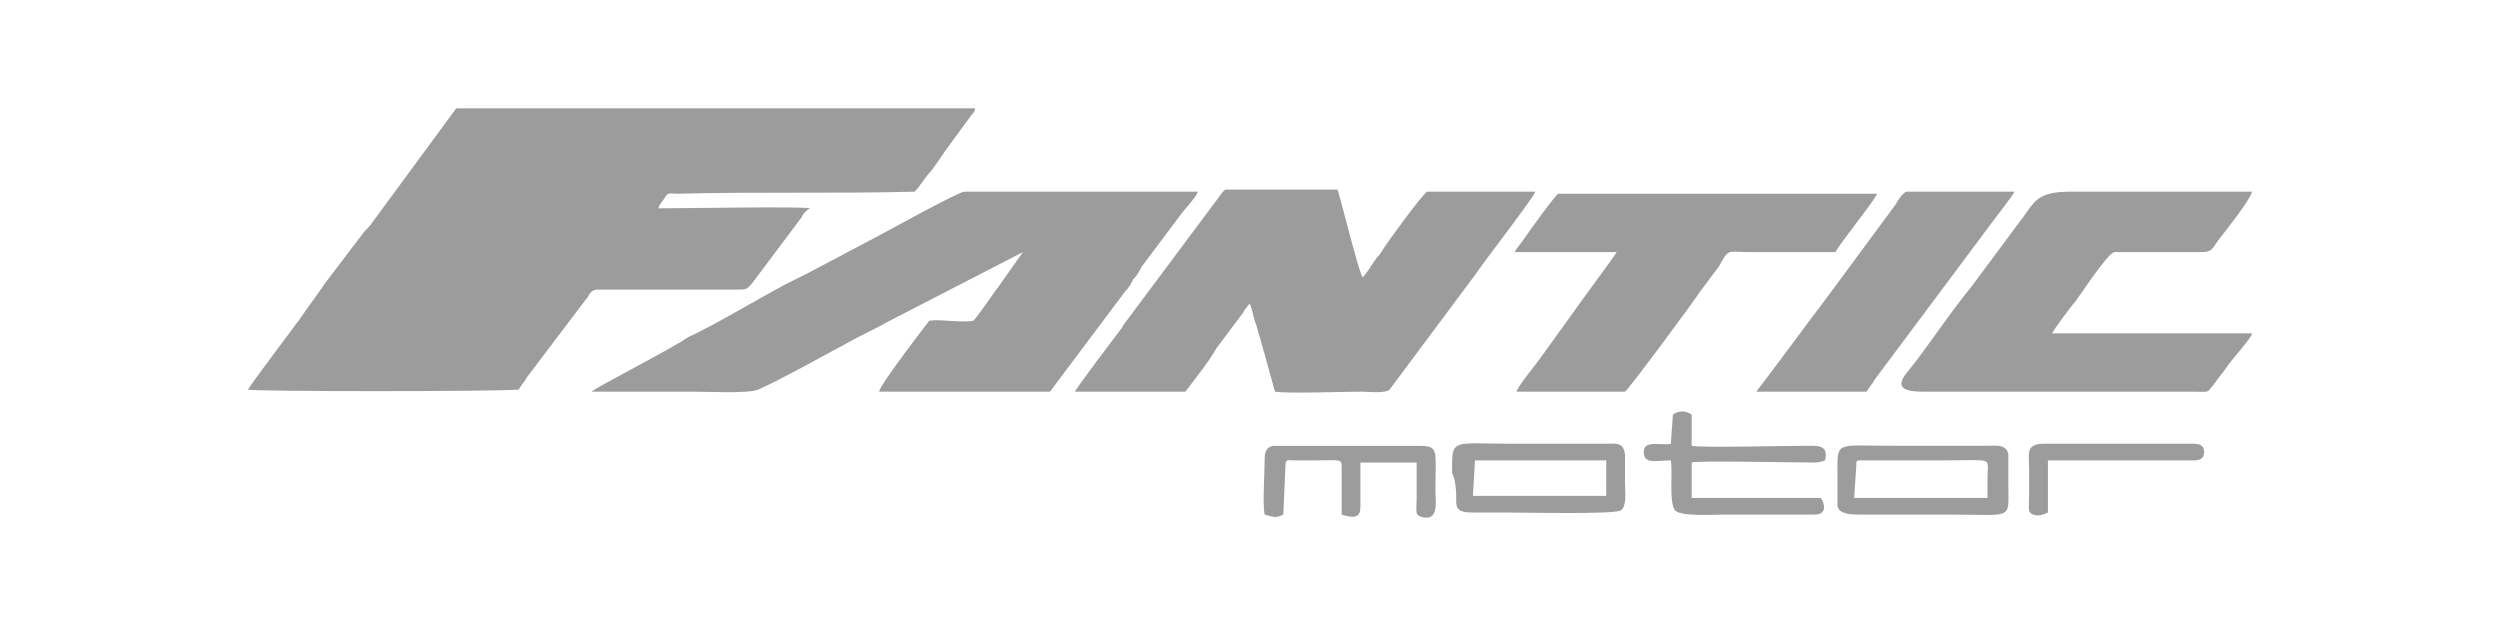 <?xml version="1.0" encoding="utf-8"?>
<!-- Generator: Adobe Illustrator 27.1.1, SVG Export Plug-In . SVG Version: 6.00 Build 0)  -->
<svg version="1.1" id="Layer_1" xmlns="http://www.w3.org/2000/svg" xmlns:xlink="http://www.w3.org/1999/xlink" x="0px" y="0px"
	 viewBox="0 0 120 30" style="enable-background:new 0 0 120 30;" xml:space="preserve">
<style type="text/css">
	.st0{fill-rule:evenodd;clip-rule:evenodd;fill:#9C9C9C;}
</style>
<g>
	<path class="st0" d="M43.9,9.2c0.3-0.3,0.5-0.7,0.8-1c0.3-0.4,0.5-0.7,0.7-1l1.1-1.5c0.2-0.3,0.3-0.3,0.3-0.5l-24.9,0L18,10.5
		c-0.3,0.4-0.2,0.3-0.5,0.6l-1.9,2.5c-0.4,0.6-0.8,1.1-1.2,1.7c-0.3,0.4-2.4,3.2-2.5,3.4c0.2,0.1,11.9,0.1,13,0
		c0.1-0.2,0.3-0.4,0.4-0.6l2.8-3.7c0.2-0.2,0.2-0.5,0.6-0.5h6.6c0.6,0,0.5,0,0.8-0.3l2.4-3.2c0-0.1,0.3-0.4,0.4-0.4
		c-0.5-0.1-6,0-7.3,0c0.1-0.3,0.2-0.3,0.3-0.5c0.2-0.3,0.2-0.2,0.6-0.2C36.2,9.2,40.2,9.3,43.9,9.2z"/>
	<path class="st0" d="M28.4,18.8l4.9,0c0.7,0,2.6,0.1,3.1-0.1c1.3-0.6,2.9-1.5,4.2-2.2c0.7-0.4,1.4-0.7,2.1-1.1l6.4-3.3l-1.2,1.7
		c-0.1,0.1-1.1,1.6-1.2,1.6c-0.6,0.1-1.7-0.1-2.1,0c0,0-2.4,3.1-2.4,3.4l8.2,0l3.6-4.8c0.2-0.2,0.3-0.4,0.4-0.6
		c0.2-0.2,0.3-0.4,0.4-0.6l1.8-2.4c0.2-0.3,0.8-0.9,0.9-1.2l-0.9,0c-1.3,0-9.9,0-10.3,0c-0.3,0-3.7,1.9-4.1,2.1l-3.4,1.8
		c-0.4,0.2-0.8,0.4-1.2,0.6c-1.3,0.7-3.3,1.9-4.6,2.5C32.5,16.6,28.4,18.7,28.4,18.8z"/>
	<path class="st0" d="M61.2,18.8c0.6,0.1,3.2,0,4.2,0c0.2,0,1.1,0.1,1.3-0.1l4.1-5.5c0.4-0.6,2.8-3.7,2.9-4l-5.2,0
		c-0.2,0.1-1.9,2.4-2.2,2.9c-0.1,0.2-0.2,0.2-0.3,0.4c-0.1,0.1-0.5,0.8-0.6,0.8c-0.2-0.3-1-3.6-1.2-4.2l-5.3,0c-0.1,0-0.1,0-0.2,0.1
		L54,15.5c-0.1,0.1-0.1,0.2-0.2,0.3c-0.3,0.4-2.2,2.9-2.2,3l5.3,0c0.6-0.8,1.1-1.4,1.5-2.1l1.2-1.6c0.1-0.1,0.1-0.2,0.2-0.3
		c0.1-0.1,0.1-0.2,0.2-0.2c0.1,0.2,0.2,0.8,0.3,1C60.6,16.6,61,18.1,61.2,18.8z"/>
	<path class="st0" d="M105.7,12.1c0.5,0,0.5-0.2,0.8-0.6c0.4-0.5,1.5-1.9,1.6-2.3l-8.7,0c-1.5,0-1.7,0.4-2.2,1.1l-2.6,3.5
		c-1,1.2-2.1,2.9-3,4c-0.6,0.7-0.4,1,0.7,1h13c0.8,0,0.6,0.1,1-0.4c0.2-0.3,0.4-0.5,0.6-0.8c0.1-0.2,1.2-1.4,1.2-1.6
		c-3.2,0-6.4,0-9.6,0c0.1-0.2,0.9-1.3,1.1-1.5c0.3-0.4,1.6-2.4,1.9-2.4L105.7,12.1z"/>
	<path class="st0" d="M88.1,12.1c0.2-0.4,1.9-2.5,2-2.8l-15.3,0c-0.1,0-1.4,1.8-1.6,2.1c-0.2,0.3-0.4,0.5-0.5,0.7l4.9,0
		c-0.1,0.2-1.6,2.2-1.8,2.5L74,17.1c-0.2,0.3-1.2,1.5-1.2,1.7l5.2,0c0.1,0,3.5-4.6,3.6-4.8l0.9-1.2c0.5-0.9,0.4-0.7,1.4-0.7
		C85.3,12.1,86.8,12.1,88.1,12.1z"/>
	<path class="st0" d="M84.3,18.8l5.3,0c0.1-0.2,0.3-0.4,0.4-0.6l5.6-7.5c0.3-0.4,1-1.3,1.1-1.5l-5.2,0c-0.2,0.1-0.4,0.4-0.5,0.6
		L87.9,14c-0.3,0.4-0.6,0.8-0.9,1.2C86.7,15.6,84.4,18.7,84.3,18.8z"/>
	<path class="st0" d="M70.8,22.1l6.3,0l0,1.7l-6.4,0L70.8,22.1L70.8,22.1z M69.9,24.1c0,0.5,0.4,0.5,0.9,0.5c0.5,0,0.9,0,1.4,0
		c0.8,0,5.3,0.1,5.6-0.1c0.3-0.2,0.2-0.9,0.2-1.3c0-0.4,0-1,0-1.4c-0.1-0.6-0.4-0.5-1-0.5l-4.3,0c-3.1,0-3-0.3-3,1.4
		C69.9,23.1,69.9,23.7,69.9,24.1z"/>
	<path class="st0" d="M89.1,22.4c0-0.3,0-0.3,0.2-0.3l3.7,0c2.8,0,2.4-0.2,2.4,0.8c0,0.3,0,0.7,0,1l-6.4,0L89.1,22.4L89.1,22.4z
		 M88.2,24.3c0.1,0.4,0.7,0.4,1.1,0.4h4.3c3.1,0,2.8,0.3,2.8-1.5c0-0.3,0-1.2,0-1.4c-0.1-0.5-0.6-0.4-1.1-0.4l-4.3,0
		c-3,0-2.8-0.3-2.8,1.5C88.2,23.1,88.2,24,88.2,24.3z"/>
	<path class="st0" d="M80.2,21.3c-0.5,0.1-1.3-0.2-1.3,0.4c0,0.6,0.6,0.4,1.3,0.4c0.1,0.6-0.1,2,0.2,2.4c0.3,0.3,1.8,0.2,2.3,0.2
		l4.4,0c0.6,0,0.5-0.5,0.3-0.8l-6.2,0l0-1.7c0.3-0.1,4.7,0,5.7,0c0.4,0,0.4,0,0.7-0.1c0.2-0.8-0.4-0.7-1.1-0.7c-1,0-4.8,0.1-5.3,0
		l0-1.5c-0.3-0.2-0.6-0.2-0.9,0L80.2,21.3z"/>
	<path class="st0" d="M61.7,22.4c0-0.4,0.1-0.3,0.5-0.3c0.3,0,0.6,0,0.8,0c1.3,0,1.4-0.1,1.4,0.3c0,0.8,0,1.5,0,2.3
		c0.9,0.3,0.9-0.1,0.9-0.5l0-2l2.7,0l0,1.7c0,0.6-0.1,0.8,0.2,0.9c0.9,0.3,0.7-0.8,0.7-1.2c0-2.1,0.2-2.2-0.9-2.2
		c-0.9,0-6.6,0-6.9,0c-0.4,0.1-0.4,0.4-0.4,0.8c0,0.6-0.1,2,0,2.5c0.4,0.1,0.5,0.2,0.9,0L61.7,22.4z"/>
	<path class="st0" d="M105.3,22.1c0.3,0,0.5-0.1,0.5-0.4c0-0.3-0.2-0.4-0.5-0.4h-7.2c-0.9,0-0.7,0.5-0.7,1.3l0,1.1
		c0,0.7-0.1,0.9,0.2,1c0.2,0.1,0.5,0,0.7-0.1l0-2.5L105.3,22.1z"/>
</g>
</svg>

